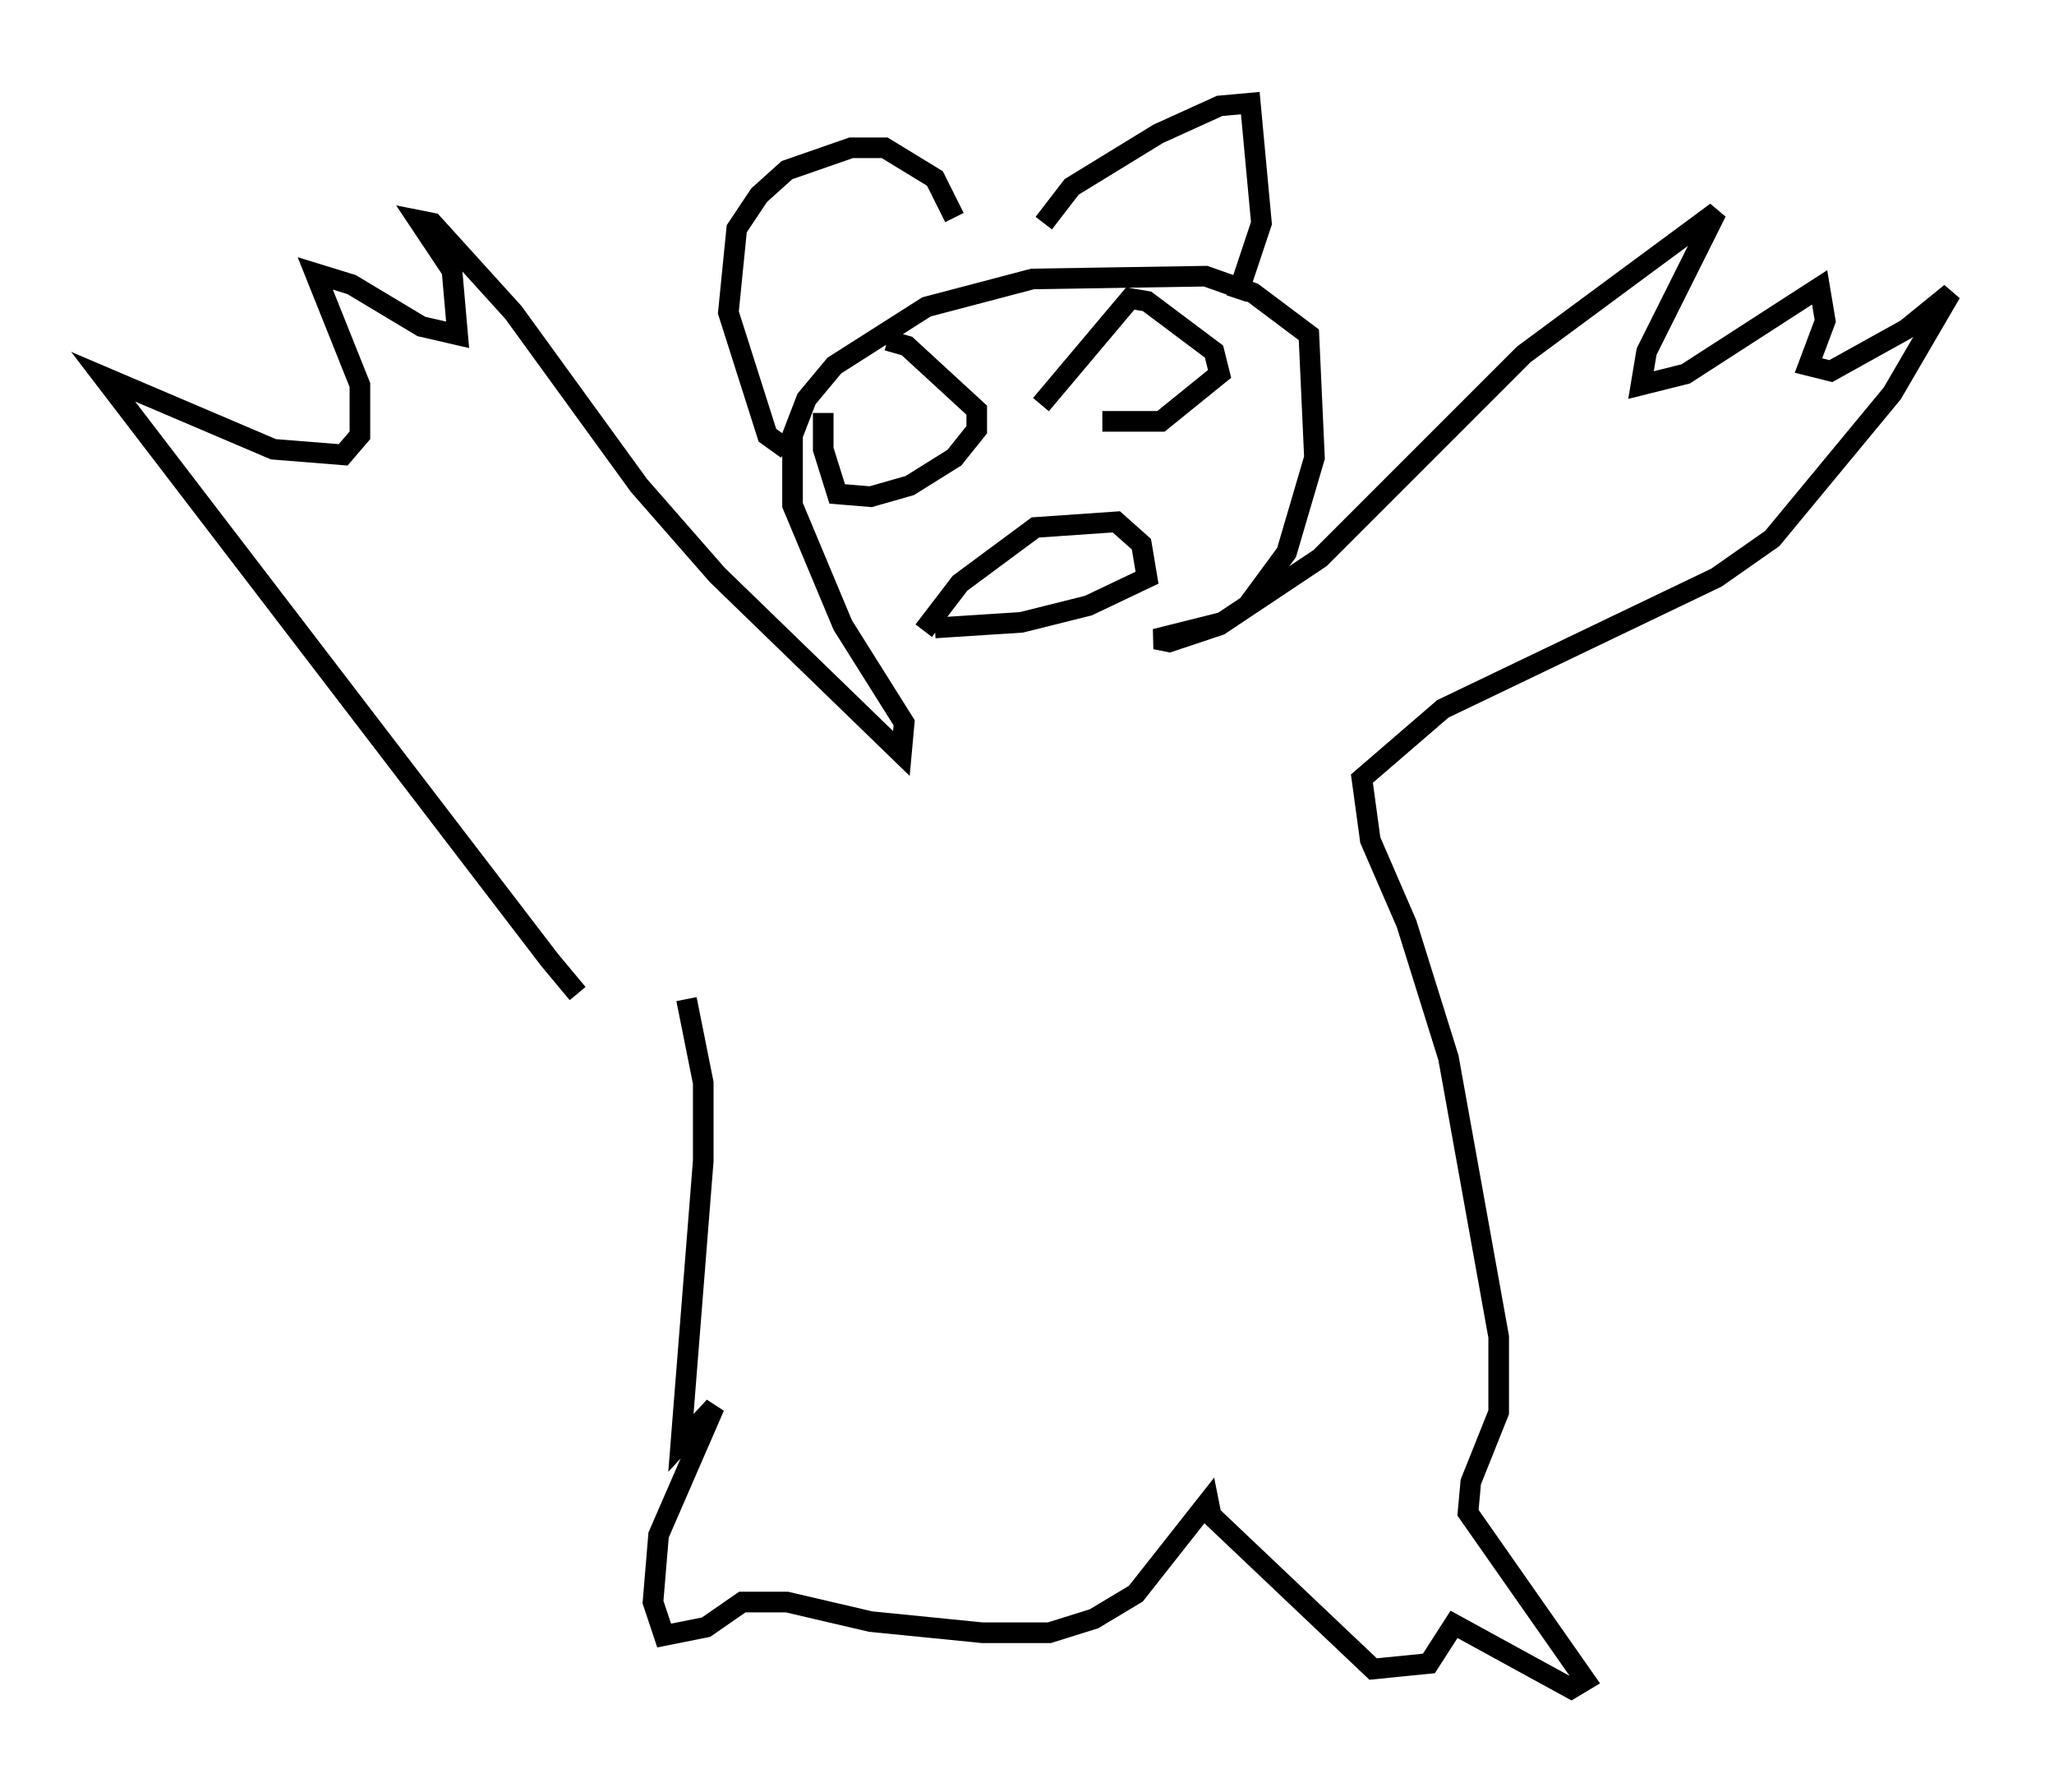 <?xml version="1.0" encoding="utf-8" ?>
<svg baseProfile="full" height="86.86" version="1.1" width="99.58" xmlns="http://www.w3.org/2000/svg" xmlns:ev="http://www.w3.org/2001/xml-events" xmlns:xlink="http://www.w3.org/1999/xlink"><defs /><rect fill="white" height="86.86" width="99.58" x="0" y="0" /><path d="M29.628, 48.572 m-1.624, -0.406 l-1.353, -1.624 -21.651, -28.281 l8.254, 3.518 3.383, 0.271 l0.812, -0.947 0.0, -2.436 l-2.165, -5.413 1.759, 0.541 l3.383, 2.03 1.759, 0.406 l-0.271, -3.112 -1.624, -2.436 l0.677, 0.135 3.924, 4.33 l6.089, 8.39 3.789, 4.33 l8.931, 8.66 0.135, -1.488 l-2.977, -4.736 -2.436, -5.819 l0.0, -3.383 0.677, -1.759 l1.353, -1.624 4.465, -2.842 l5.142, -1.353 8.39, -0.135 l2.3, 0.812 2.706, 2.03 l0.271, 5.954 -1.353, 4.601 l-1.894, 2.571 -1.218, 0.812 l-3.248, 0.812 0.677, 0.135 l2.436, -0.812 4.871, -3.248 l9.878, -9.878 9.337, -6.901 l-3.383, 6.766 -0.271, 1.624 l2.165, -0.541 6.495, -4.195 l0.271, 1.624 -0.812, 2.165 l1.083, 0.271 3.654, -2.03 l2.165, -1.759 -2.842, 4.871 l-5.819, 7.036 -2.706, 1.894 l-13.261, 6.36 -3.924, 3.383 l0.406, 2.977 1.759, 4.059 l2.03, 6.495 2.436, 13.532 l0.0, 3.654 -1.353, 3.383 l-0.135, 1.488 5.683, 8.119 l-0.677, 0.406 -5.683, -3.112 l-1.218, 1.894 -2.706, 0.271 l-7.848, -7.442 -0.135, -0.677 l-3.518, 4.465 -2.03, 1.218 l-2.165, 0.677 -3.248, 0.0 l-5.413, -0.541 -4.059, -0.947 l-2.165, 0.0 -1.759, 1.218 l-2.03, 0.406 -0.541, -1.624 l0.271, -3.248 2.706, -6.225 l-1.624, 1.759 1.083, -13.667 l0.0, -3.789 -0.812, -4.059 m4.871, -26.657 l-0.947, -0.677 -1.894, -5.954 l0.406, -4.059 1.083, -1.624 l1.353, -1.218 3.112, -1.083 l1.624, 0.0 2.436, 1.488 l0.947, 1.894 m4.33, 0.271 l1.353, -1.759 4.195, -2.571 l2.977, -1.353 1.488, -0.135 l0.541, 5.819 -1.218, 3.654 m-16.915, 2.03 l0.947, 0.271 3.383, 3.112 l0.0, 0.947 -1.083, 1.353 l-2.165, 1.353 -1.894, 0.541 l-1.624, -0.135 -0.677, -2.165 l0.0, -1.759 m10.555, -0.406 l4.33, -5.142 0.812, 0.135 l3.248, 2.436 0.271, 1.083 l-2.842, 2.3 -2.842, 0.0 m-8.66, 10.149 l1.759, -2.3 3.654, -2.706 l3.924, -0.271 1.218, 1.083 l0.271, 1.624 -2.842, 1.353 l-3.248, 0.812 -4.195, 0.271 " fill="none" stroke="black" stroke-width="1" /></svg>